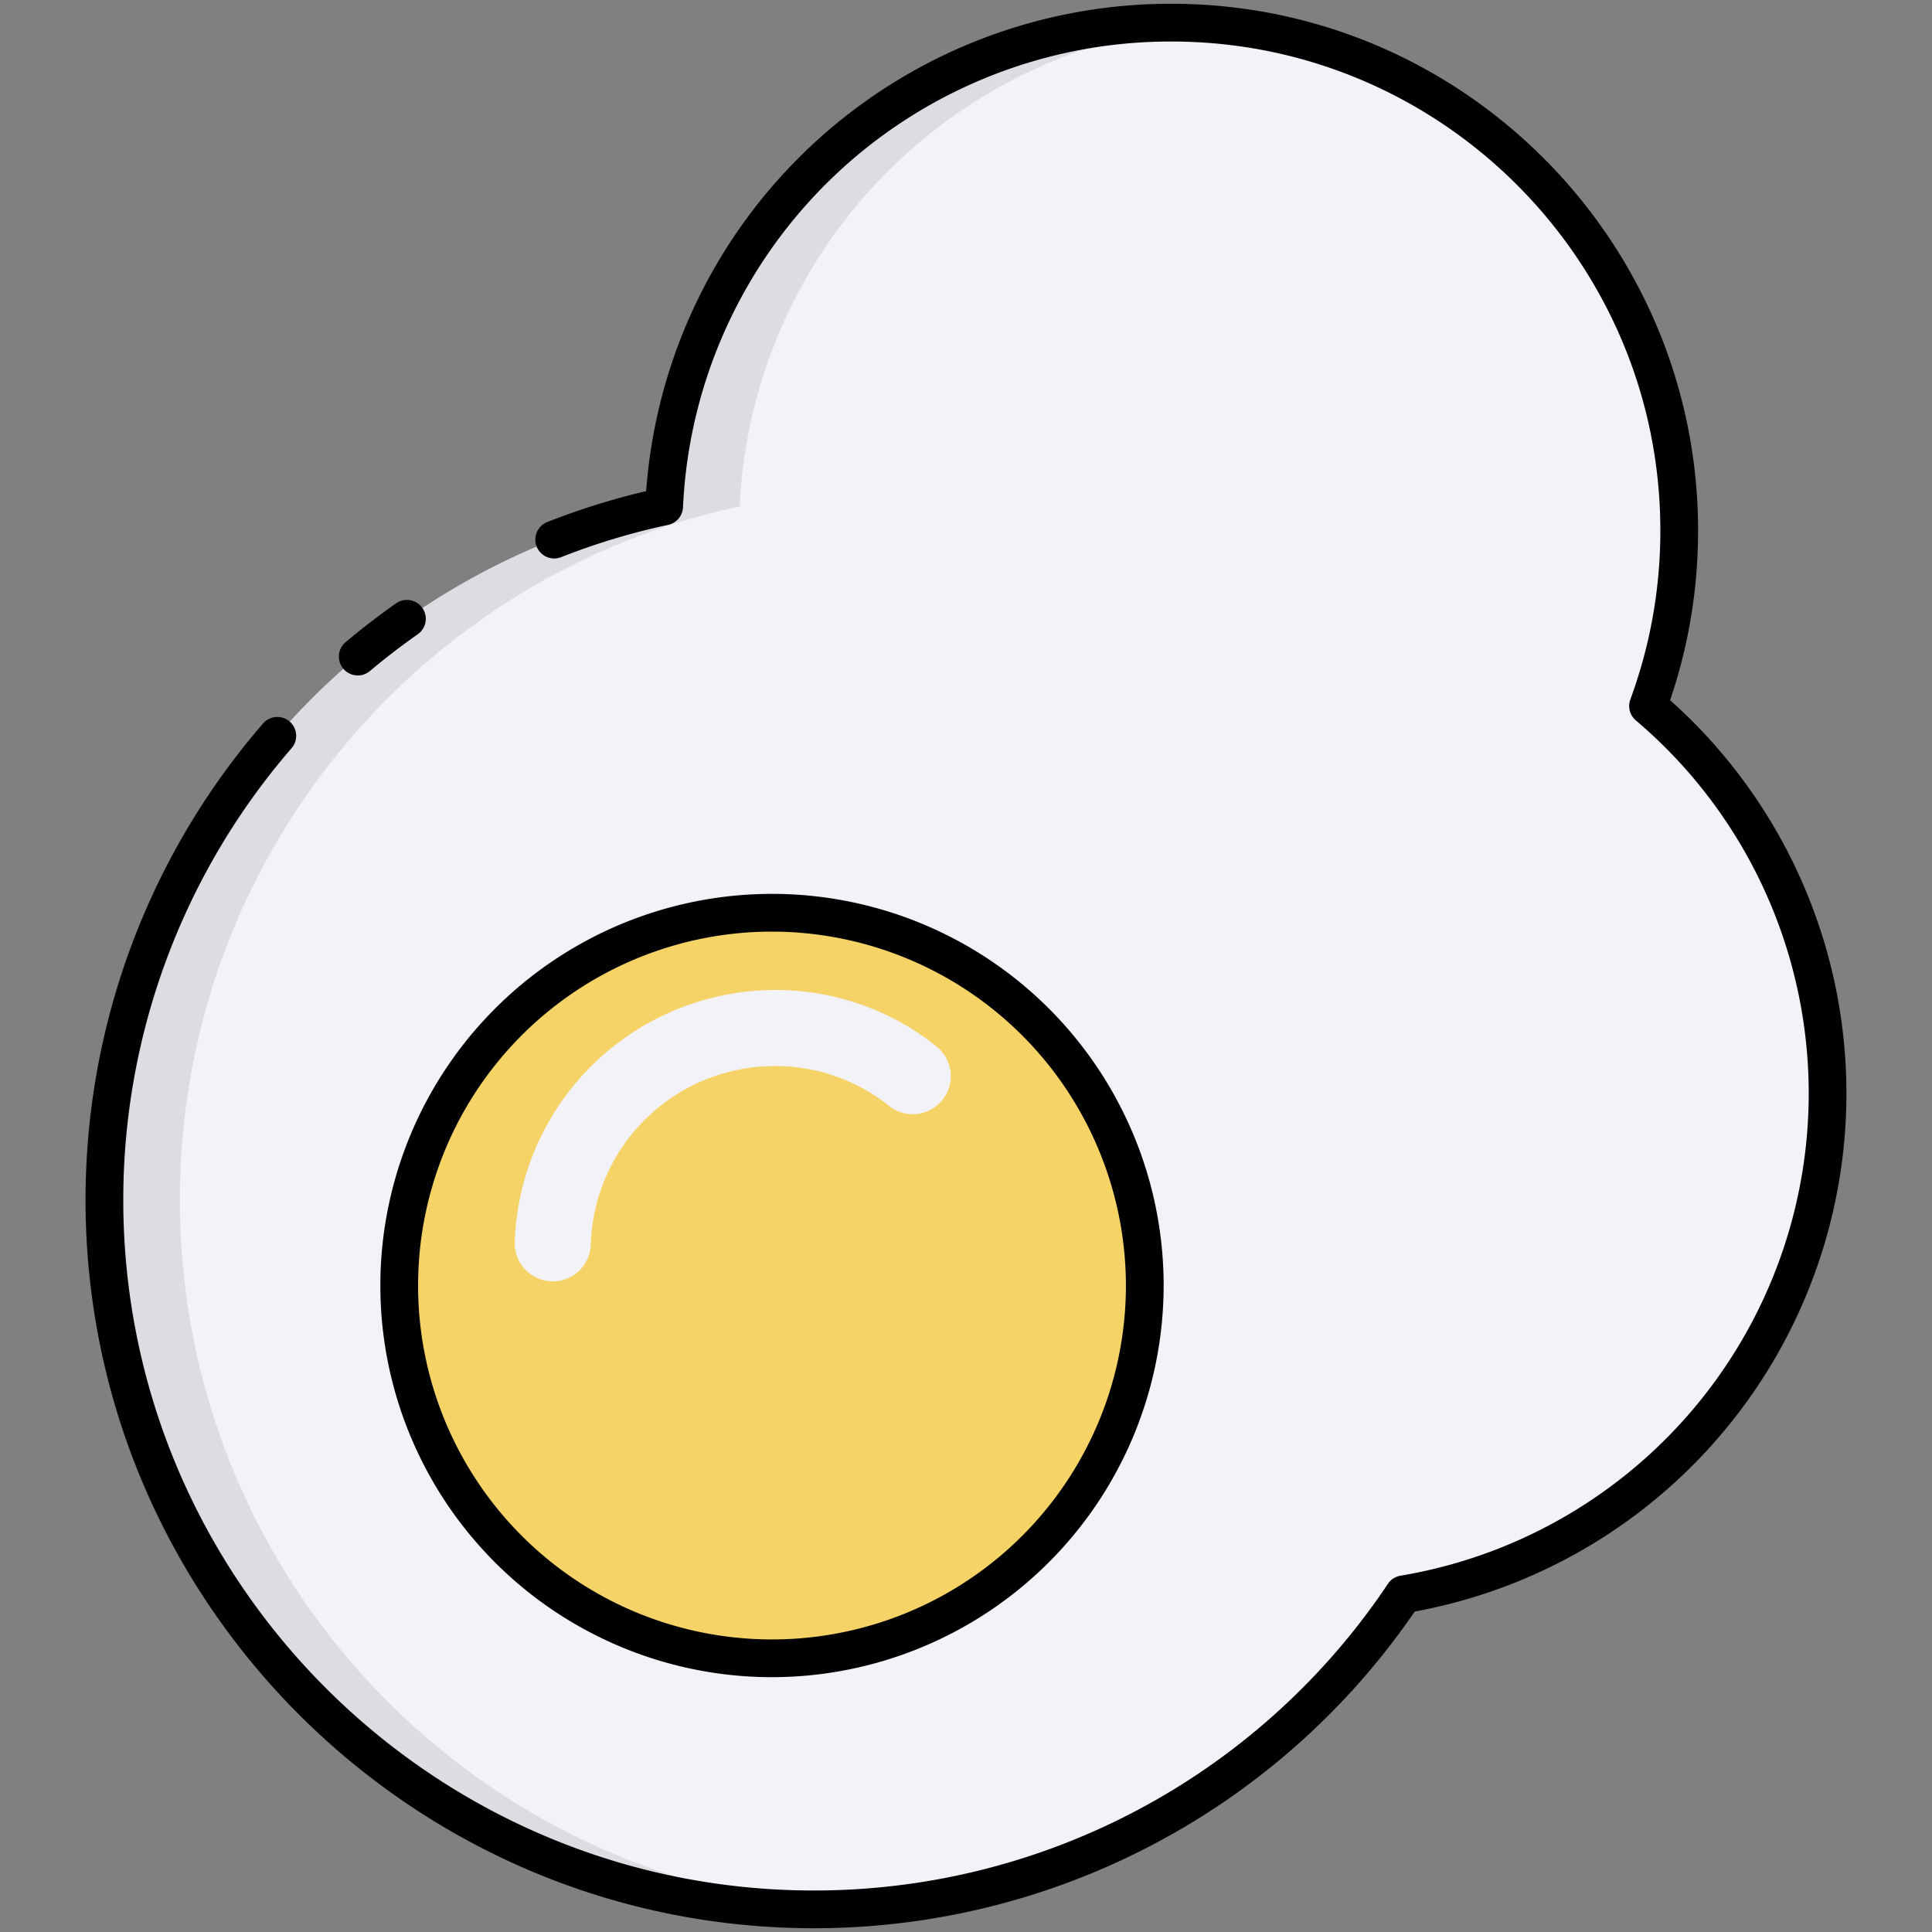 <svg height="512" viewBox="0 0 512 512" width="512" xmlns="http://www.w3.org/2000/svg"><rect x="0" y="0" width="512" height="512" fill="#808080" stroke="none"/><g id="_45.Sunny_side_up" data-name="45.Sunny side up"><path d="m484.327 289.77a134.273 134.273 0 0 0 -47.578-102.666 134.59 134.59 0 1 0 -260.736-52.906c-84.781 18.21-148.34 93.576-148.34 183.798 0 103.832 84.172 188.004 188.004 188.004a187.816 187.816 0 0 0 156.291-83.489 134.606 134.606 0 0 0 112.358-132.741z" fill="#f2f2f8"/><circle cx="204.589" cy="340.677" fill="#f5d367" r="98.79"/><path d="m146.5 339.571q-.18 0-.361-.006a10.081 10.081 0 0 1 -9.72-10.429 69.111 69.111 0 0 1 68.94-66.777 68.081 68.081 0 0 1 42.803 14.943 10.08 10.08 0 1 1 -12.552 15.777 48.121 48.121 0 0 0 -30.251-10.558 48.753 48.753 0 0 0 -48.792 47.325 10.081 10.081 0 0 1 -10.068 9.726z" fill="#f2f2f8"/><path d="m47.67 318c0 100.45 78.79 182.5 177.93 187.74q-4.92.255-9.92.26c-103.83 0-188.01-84.17-188.01-188 0-90.23 63.56-165.59 148.34-183.8a134.584 134.584 0 0 1 134.43-128.2c3.36 0 6.7.12 10 .37a134.583 134.583 0 0 0 -124.43 127.83c-84.78 18.21-148.34 93.57-148.34 183.8z" fill="#dcdce2"/><path d="m215.68 511c-106.426 0-193.01-86.579-193.01-193a192.914 192.914 0 0 1 47.04-126.273 5 5 0 0 1 7.56 6.547 182.911 182.911 0 0 0 -44.6 119.727c0 100.906 82.098 183 183.01 183a182.858 182.858 0 0 0 152.136-81.273 5.003 5.003 0 0 1 3.334-2.15 129.579 129.579 0 0 0 62.364-226.665 4.999 4.999 0 0 1 -1.457-5.54 129.201 129.201 0 0 0 7.952-44.792c0-71.451-58.125-129.58-129.57-129.58a129.345 129.345 0 0 0 -129.436 123.434 5 5 0 0 1 -3.948 4.656 180.916 180.916 0 0 0 -28.355 8.562 5 5 0 0 1 -3.664-9.305 191.356 191.356 0 0 1 26.207-8.201 139.328 139.328 0 0 1 139.195-129.147c76.959 0 139.57 62.615 139.57 139.58a139.243 139.243 0 0 1 -7.411 44.98 139.587 139.587 0 0 1 -67.681 241.511 192.83 192.83 0 0 1 -159.238 83.929z"/><path d="m94.812 179a5 5 0 0 1 -3.218-8.829c4.25-3.568 8.742-7.02 13.349-10.261a5 5 0 1 1 5.752 8.18c-4.375 3.077-8.638 6.354-12.67 9.739a4.979 4.979 0 0 1 -3.213 1.171z"/><path d="m204.589 444.468a103.791 103.791 0 1 1 103.79-103.79 103.907 103.907 0 0 1 -103.79 103.79zm0-197.581a93.791 93.791 0 1 0 93.79 93.791 93.897 93.897 0 0 0 -93.79-93.791z"/></g></svg>